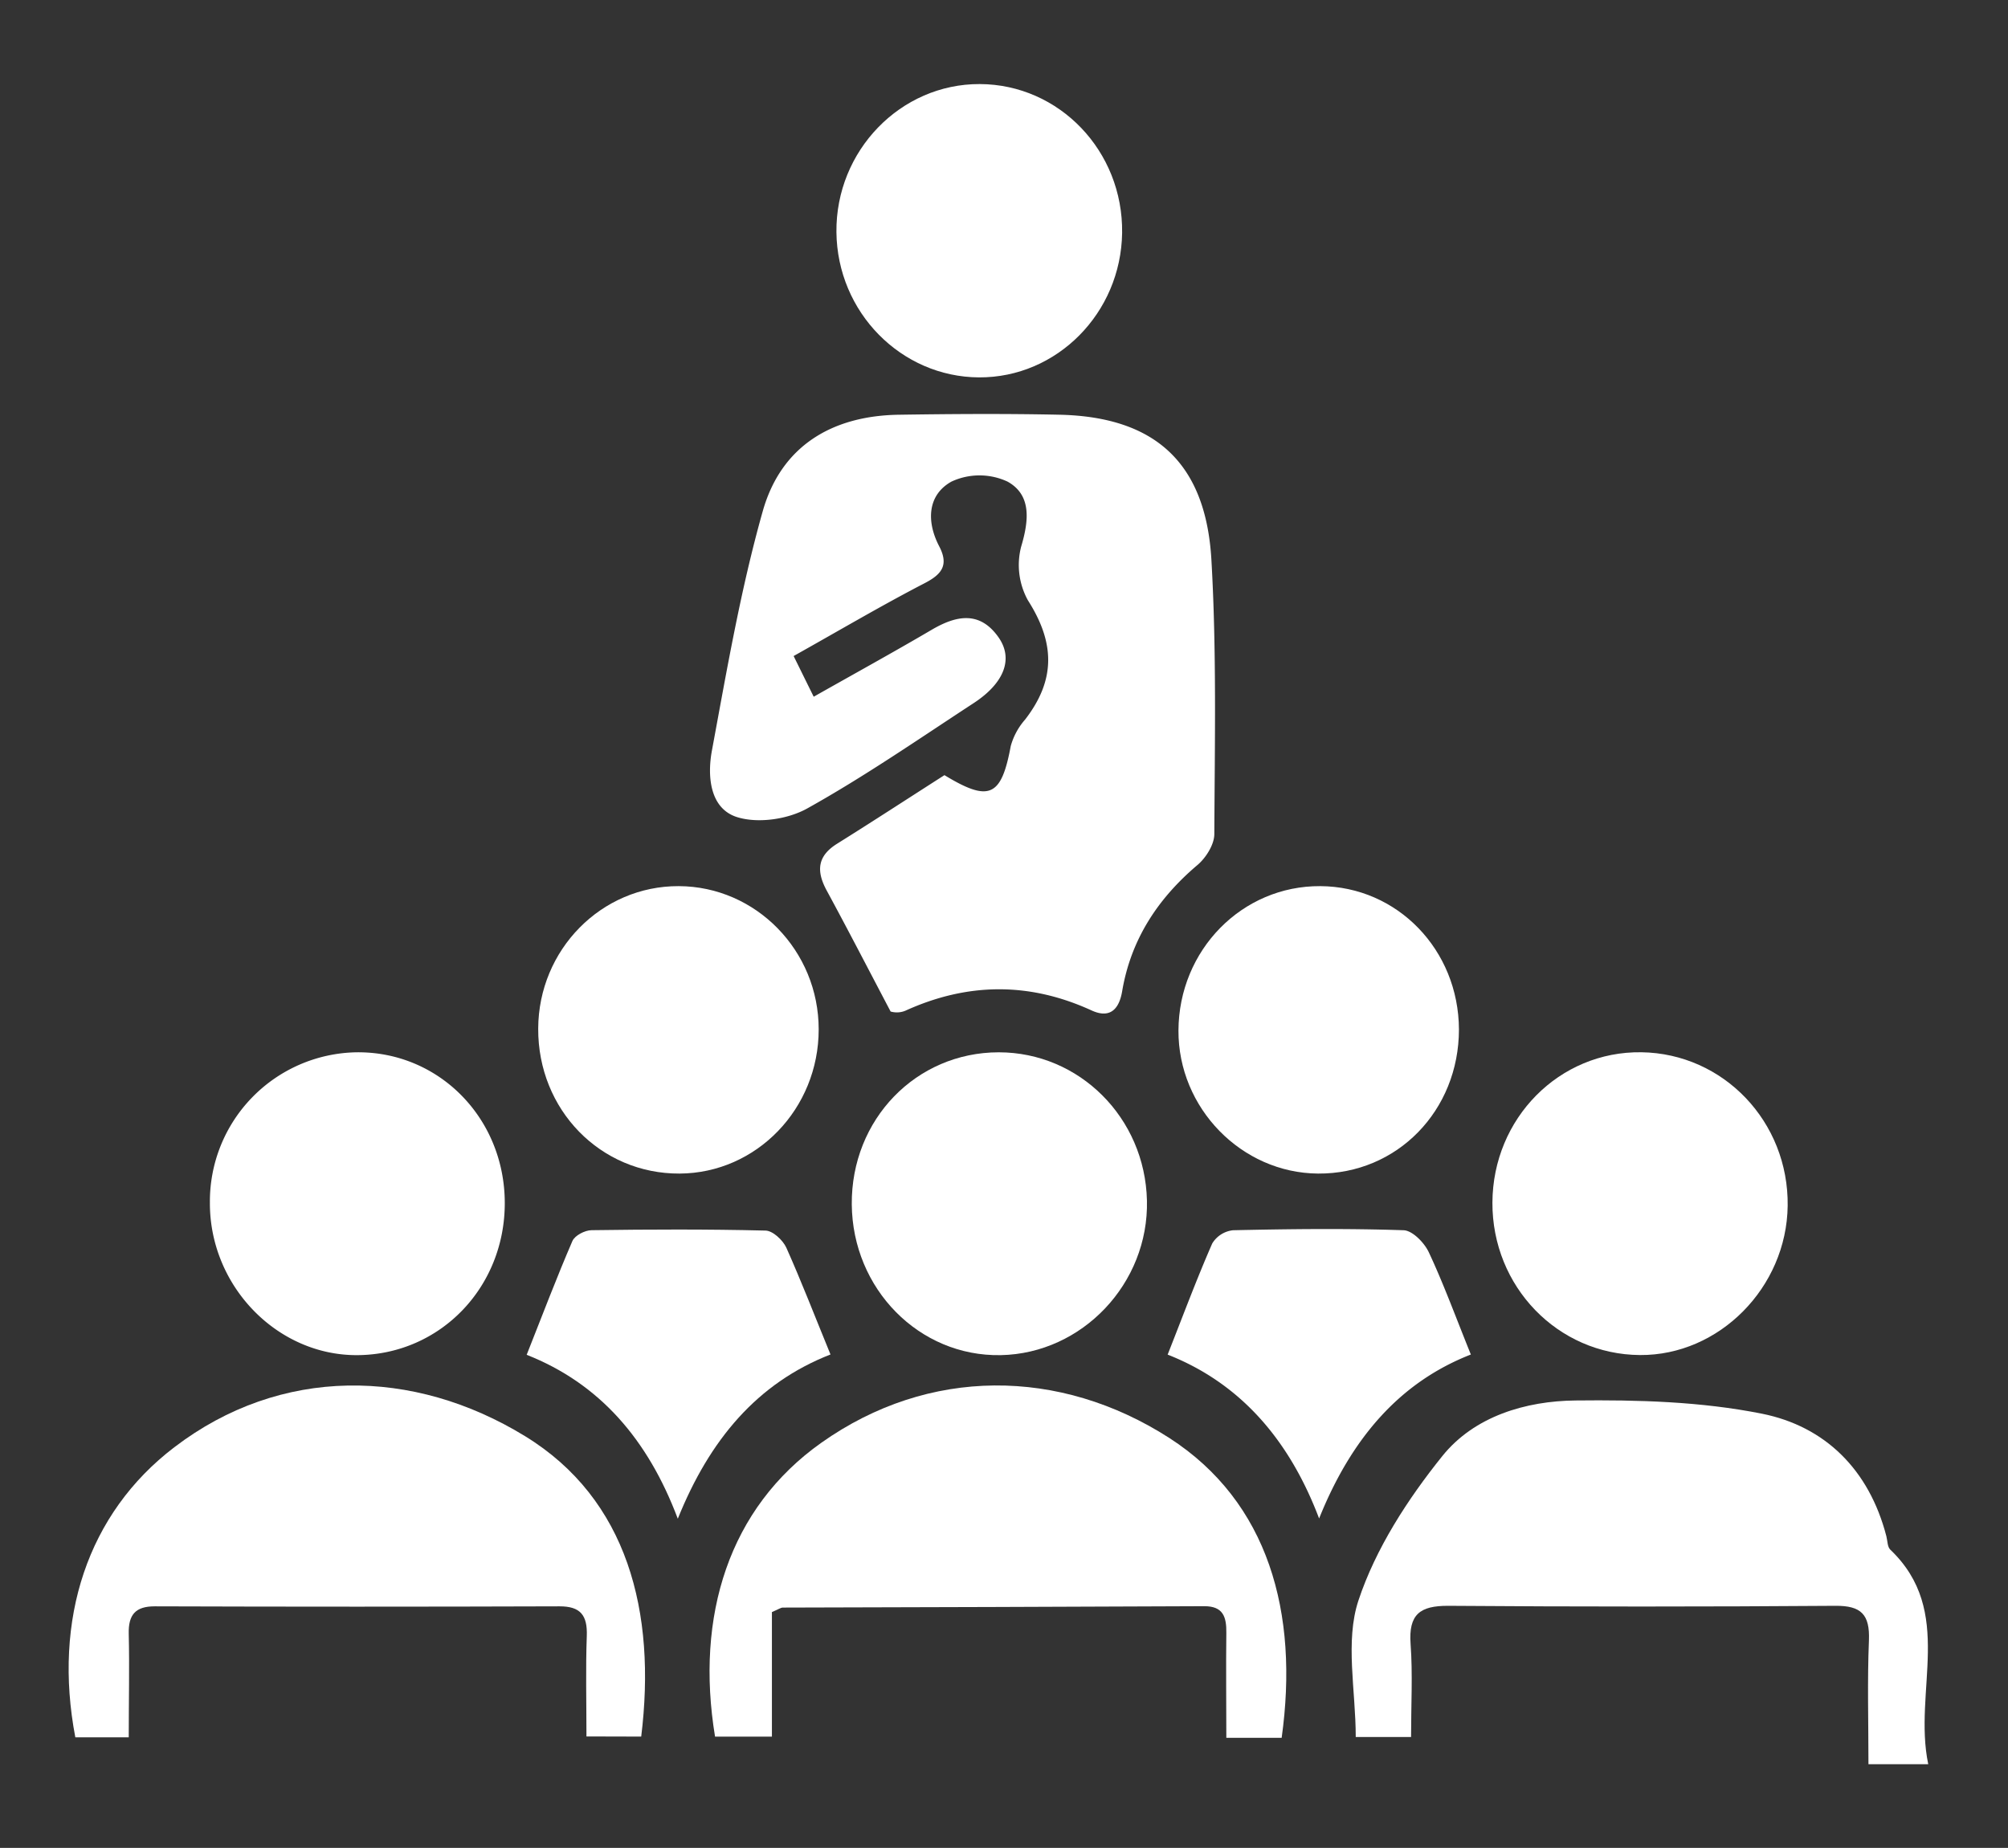 <svg id="training" xmlns="http://www.w3.org/2000/svg" viewBox="0 0 419.88 386.44">
  <rect x="0" y="0" width="419.88" height="386.44" fill="#333333" stroke="none"/>
  <path d="M186.23,211.53c-4.81-9.14-9-17.26-13.33-25.24-2.27-4.15-2-7.29,2.19-9.88,7.55-4.72,15-9.58,22.4-14.31,9.39,5.72,11.9,4.49,13.86-6.08a14.05,14.05,0,0,1,3-5.54c6.44-8.33,6.24-16.08.59-24.94a15.28,15.28,0,0,1-1.42-11.2c1.67-5.58,2.16-10.86-2.85-13.63a13.9,13.9,0,0,0-11.71,0c-5,2.78-5.3,8.31-2.56,13.55,2.15,4.13.3,6-3.33,7.84-8.93,4.64-17.62,9.77-27.12,15.09,1.41,2.86,2.63,5.34,4.2,8.51,8.53-4.83,16.67-9.3,24.67-14,5.12-3,10-4,13.92,1.5,3.24,4.52,1.29,9.63-5.15,13.84-11.49,7.51-22.82,15.35-34.75,22-4.1,2.3-10.29,3.2-14.67,1.85-5.76-1.78-6.29-8.58-5.31-13.9,3.11-16.77,6-33.66,10.61-50,3.86-13.8,14.62-20.06,28.49-20.26,11.23-.17,22.48-.24,33.72,0,19.85.48,30.46,10.06,31.63,30.35,1.1,19.06.7,38.22.61,57.34,0,2.2-1.77,5-3.55,6.49-8.26,7-13.89,15.54-15.72,26.37-.75,4.44-3.08,5.57-6.45,4-13-5.94-25.91-5.82-38.9.09A4.68,4.68,0,0,1,186.23,211.53Z" style="fill: #fff"/>
  <path d="M403.2,368.93H390.7c0-8.89-.25-17.4.1-25.88.22-5.45-1.65-7.28-7-7.24q-40.51.3-81.05,0c-5.77,0-8.25,1.73-7.79,8s.1,12.62.1,19.44H283.49c0-9.77-2.26-20,.56-28.54,3.61-10.89,10.31-21.21,17.54-30.21,6.71-8.35,17.46-11.52,27.86-11.63,13-.15,26.28.22,39,2.77,13.15,2.64,22.39,11.67,26,25.63.24.95.21,2.22.81,2.79C408.84,337,400,353.57,403.2,368.93Z" style="fill: #fff"/>
  <path d="M268,363.41H256.43c0-7.42-.09-14.64,0-21.86.06-3.43-.66-5.67-4.62-5.66q-44.06.19-88.11.29c-.44,0-.87.34-2.29.94v26.05H149.52c-4.16-25.23,2.9-47.8,22.24-61.47,22.43-15.87,49.83-15.71,72.73-1C265.24,314.07,271.65,337.28,268,363.41Z" style="fill: #fff"/>
  <path d="M122.63,363.13c0-7.39-.18-14.22.07-21,.16-4.37-1.34-6.22-5.71-6.21q-42.31.14-84.64,0c-4,0-5.53,1.72-5.43,5.76.17,7.05,0,14.1,0,21.63H15.75c-4.71-24.69,2.56-46.83,20.7-60.66,22.26-17,50-16.63,73.35-2.31,21.44,13.14,27.48,36.79,24.28,62.82Z" style="fill: #fff"/>
  <path d="M105.55,251.47c.07,17.71-13.47,31.77-30.75,31.92-16.84.14-31-14.47-30.91-31.92a31.19,31.19,0,0,1,30.55-31.41C91.69,219.81,105.48,233.73,105.55,251.47Z" style="fill: #fff"/>
  <path d="M312.07,251.49c.08-17.64,14-31.69,31.16-31.44s30.81,14.54,30.58,32.12c-.22,17.08-14.33,31.32-30.89,31.2C325.72,283.25,312,269.05,312.07,251.49Z" style="fill: #fff"/>
  <path d="M178.11,251.86c-.14-17.74,13.42-31.78,30.72-31.8,16.88,0,30.6,13.7,31,31s-13.5,32-30.57,32.33S178.26,269.53,178.11,251.86Z" style="fill: #fff"/>
  <path d="M204.87,17.58c16.62.06,30,14,29.77,31.12C234.4,65.47,221,79,204.72,78.92S175.07,65.31,174.9,48.54C174.73,31.53,188.3,17.52,204.87,17.58Z" style="fill: #fff"/>
  <path d="M305.07,215.26c0,17-12.92,30.27-29.46,30.16-16-.11-29.26-13.7-29.19-29.92.08-16.83,13.3-30.29,29.66-30.19C292.21,185.4,305,198.65,305.07,215.26Z" style="fill: #fff"/>
  <path d="M171.19,215.27c0,16.6-13,30.06-29.07,30.15-16.55.09-29.66-13.34-29.58-30.32.07-16.51,13.22-29.85,29.38-29.79S171.2,198.81,171.19,215.27Z" style="fill: #fff"/>
  <path d="M173.66,283.25c-15.37,6-25.3,17.88-31.93,34.35-6.23-16.56-16.35-28.27-31.6-34.28,3.27-8.25,6.24-16.1,9.56-23.79.5-1.16,2.59-2.25,4-2.27,12.12-.17,24.24-.22,36.35.08,1.53,0,3.66,2,4.38,3.57C167.56,267.93,170.34,275.15,173.66,283.25Z" style="fill: #fff"/>
  <path d="M307.56,283.26c-15,5.86-25.05,17.66-31.73,34.29-6.25-16.52-16.53-28.32-31.67-34.27,3.2-8.11,6.05-15.77,9.32-23.24a5.81,5.81,0,0,1,4.37-2.77c11.88-.26,23.77-.4,35.65,0,1.84.06,4.31,2.58,5.25,4.57C301.82,268.38,304.31,275.21,307.56,283.26Z" style="fill: #fff"/>
</svg>
